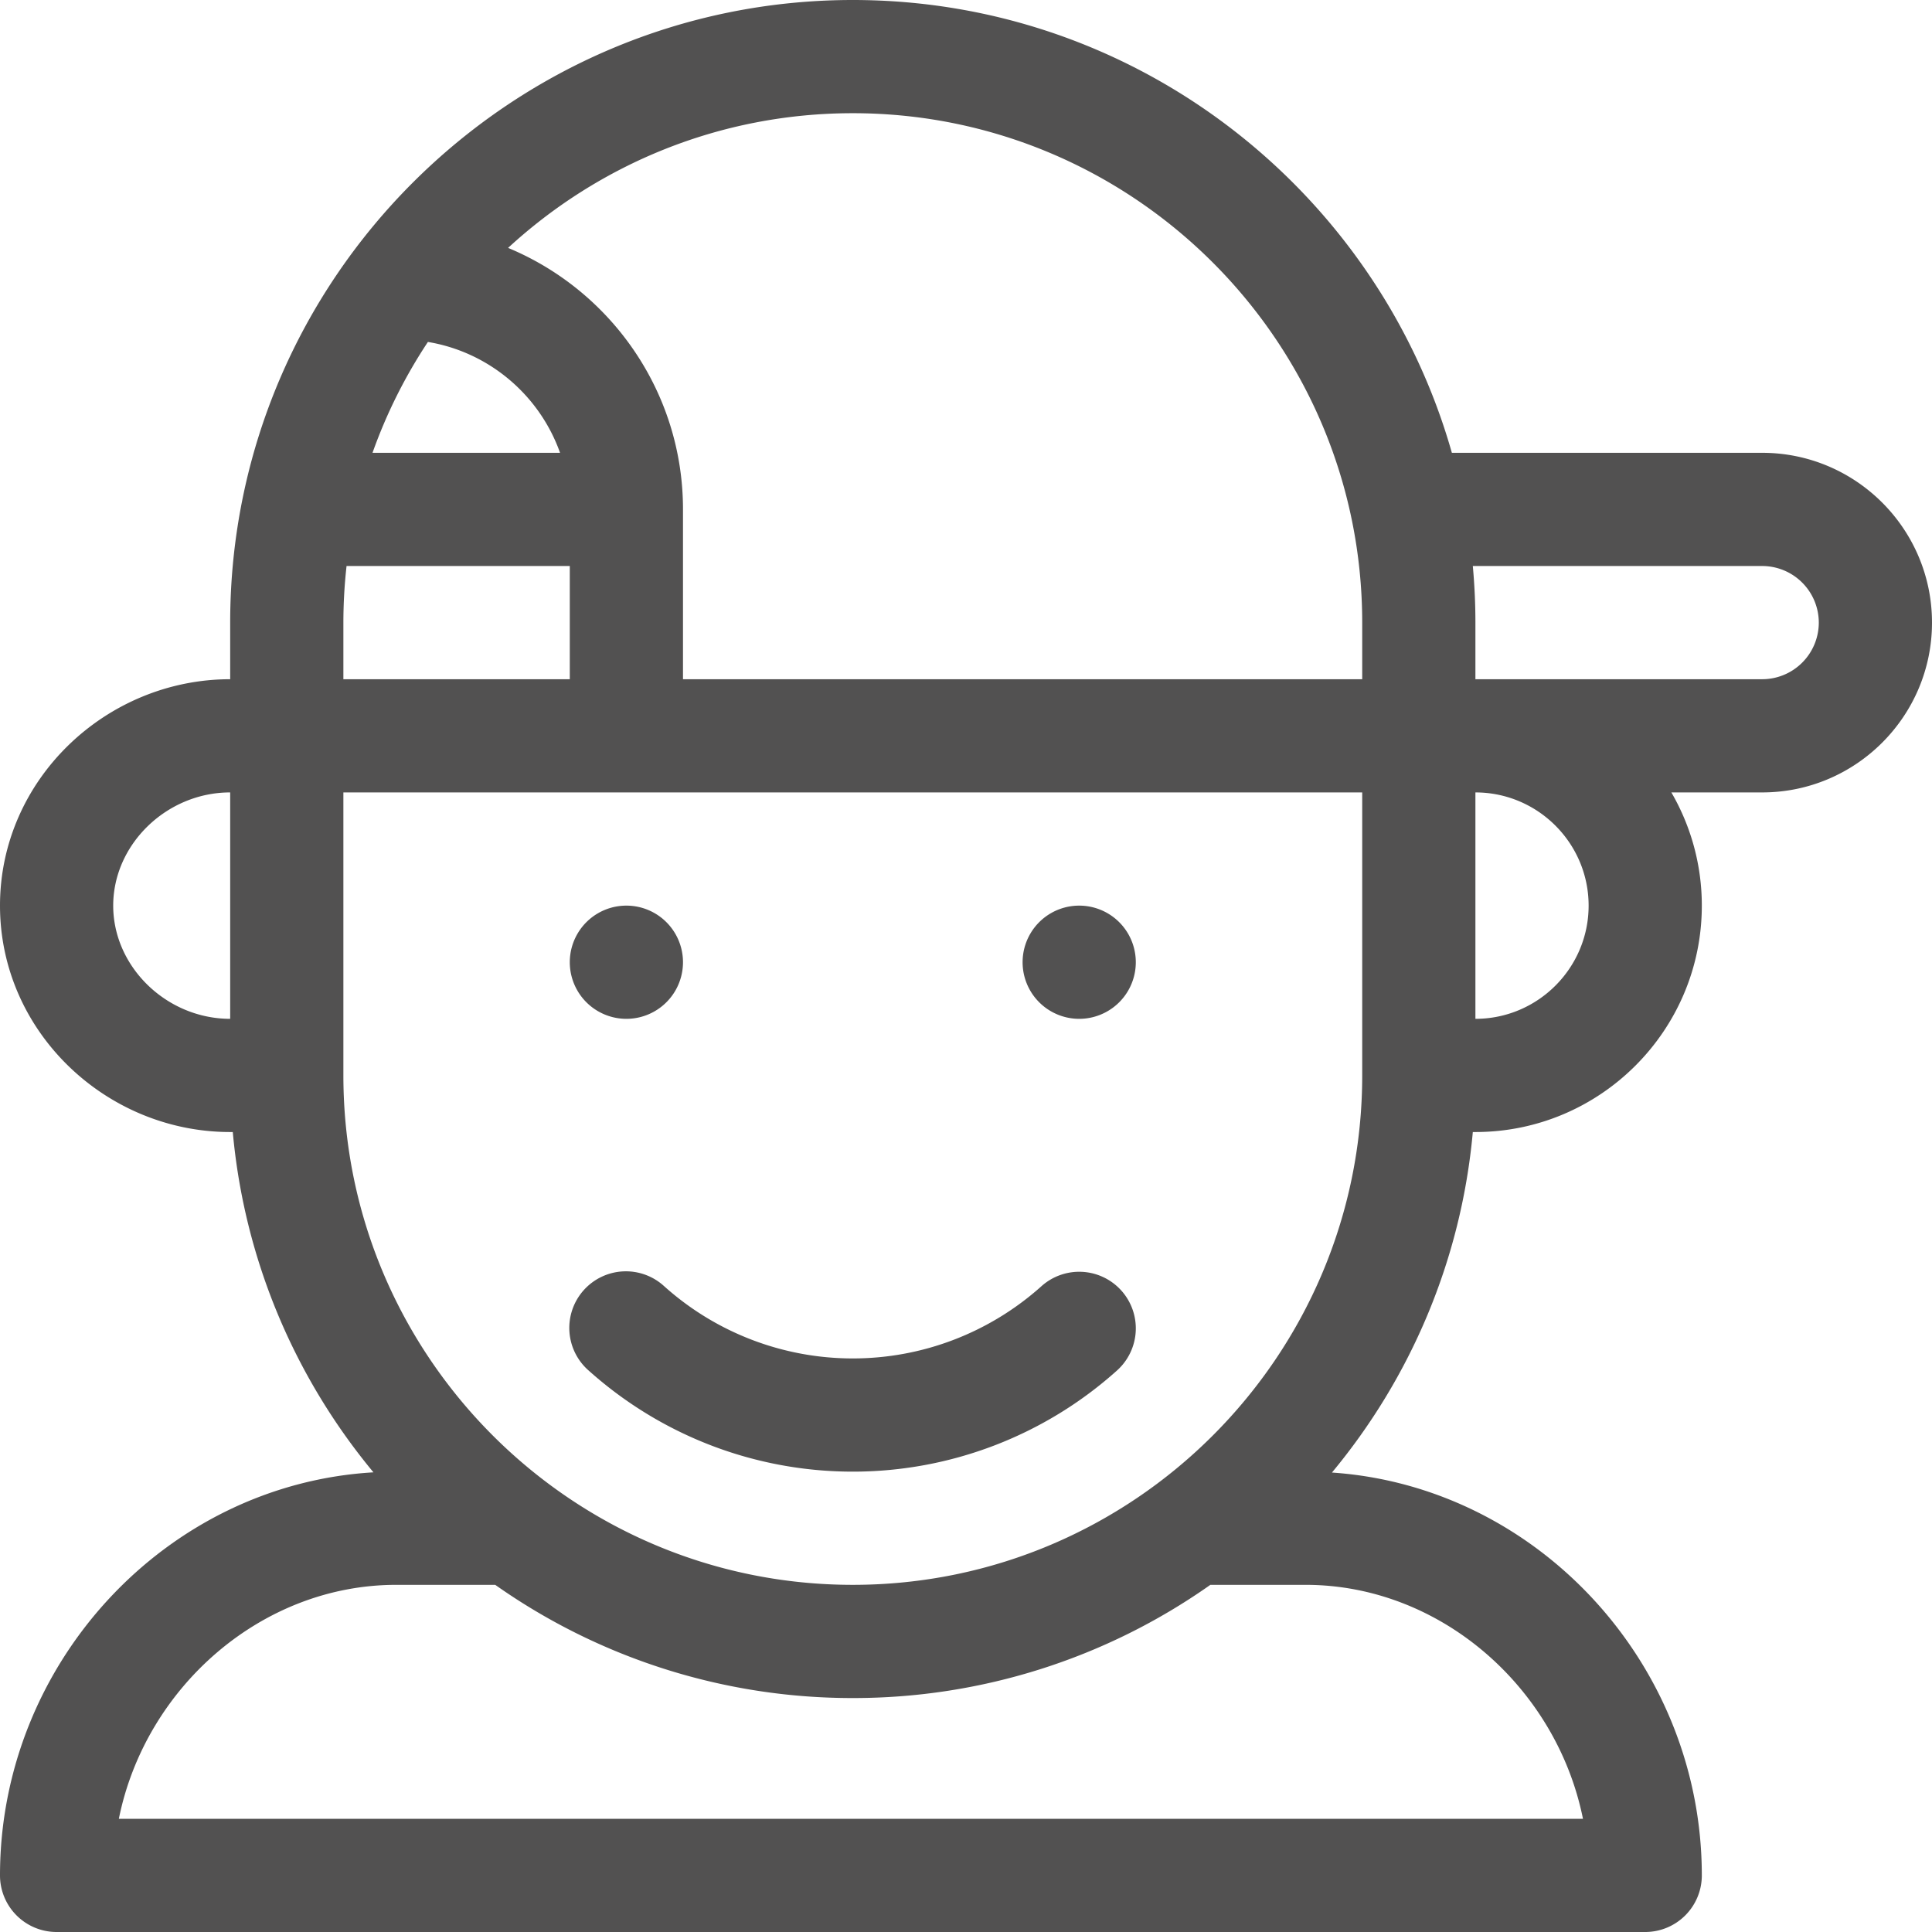 <?xml version="1.0" standalone="no"?><!DOCTYPE svg PUBLIC "-//W3C//DTD SVG 1.1//EN" "http://www.w3.org/Graphics/SVG/1.1/DTD/svg11.dtd"><svg t="1547093738871" class="icon" style="" viewBox="0 0 1024 1024" version="1.1" xmlns="http://www.w3.org/2000/svg" p-id="4270" xmlns:xlink="http://www.w3.org/1999/xlink" width="200" height="200"><defs><style type="text/css"></style></defs><path d="M934 240c49.624 0 90 40.376 90 90s-40.376 90-90 90h-48.144a119.216 119.216 0 0 1 16.144 60c0 66.168-53.832 120-120 120h-1.376c-6.184 68.24-33.2 130.552-74.664 180.48 109.056 7.4 196.04 101.624 196.04 213.52A30 30 0 0 1 872 1024H30A30 30 0 0 1 0 994c0-112.464 87.904-207.2 197.936-213.632-41.4-49.92-68.384-112.184-74.56-180.368h-1.376C56.224 600 0 546.848 0 480c0-66.832 56.208-120 122-120v-30C122 147.568 270.64 0 452 0c150.776 0 278.256 101.64 317.52 240h164.48zM122 540v-120c-33.608 0-62 27.472-62 60s28.392 60 62 60z m104.8-358.76A269.176 269.176 0 0 0 197.44 240h99.4c-10.792-30.416-37.488-53.352-70.04-58.76z m-44.8 148.76V360h120v-60H183.68a271.744 271.744 0 0 0-1.68 30z m657.008 634c-14.032-69.704-75.664-124-147.008-124h-50.48a328.16 328.16 0 0 1-189.52 60 328.16 328.16 0 0 1-189.52-60h-52.48c-71.344 0-132.968 54.296-147.008 124h776.016zM594.344 684.04a30 30 0 0 1-2.32 42.36A209.568 209.568 0 0 1 452 780c-51.72 0-101.44-19.04-140.016-53.6a30 30 0 1 1 40.04-44.68A149.64 149.64 0 0 0 452 720c36.92 0 72.432-13.6 99.984-38.28a30 30 0 0 1 42.36 2.32zM722 570V420h-540v150C182 718.88 303.12 840 452 840s270-121.12 270-270z m0-210v-30C722 181.12 600.88 60 452 60c-70.4 0-134.592 27.096-182.704 71.392 54.36 22.56 92.704 76.184 92.704 138.608V360h360z m60 180c33.08 0 60-26.92 60-60s-26.92-60-60-60v120z m152-180a30.032 30.032 0 0 0 30-30 30.032 30.032 0 0 0-30-30H780.624c0.896 9.888 1.376 19.888 1.376 30V360h152zM332 540a30 30 0 1 1 0-60 30 30 0 0 1 0 60z m240 0a30 30 0 1 1 0-60 30 30 0 0 1 0 60z" fill="#525151" p-id="4271"></path></svg>
